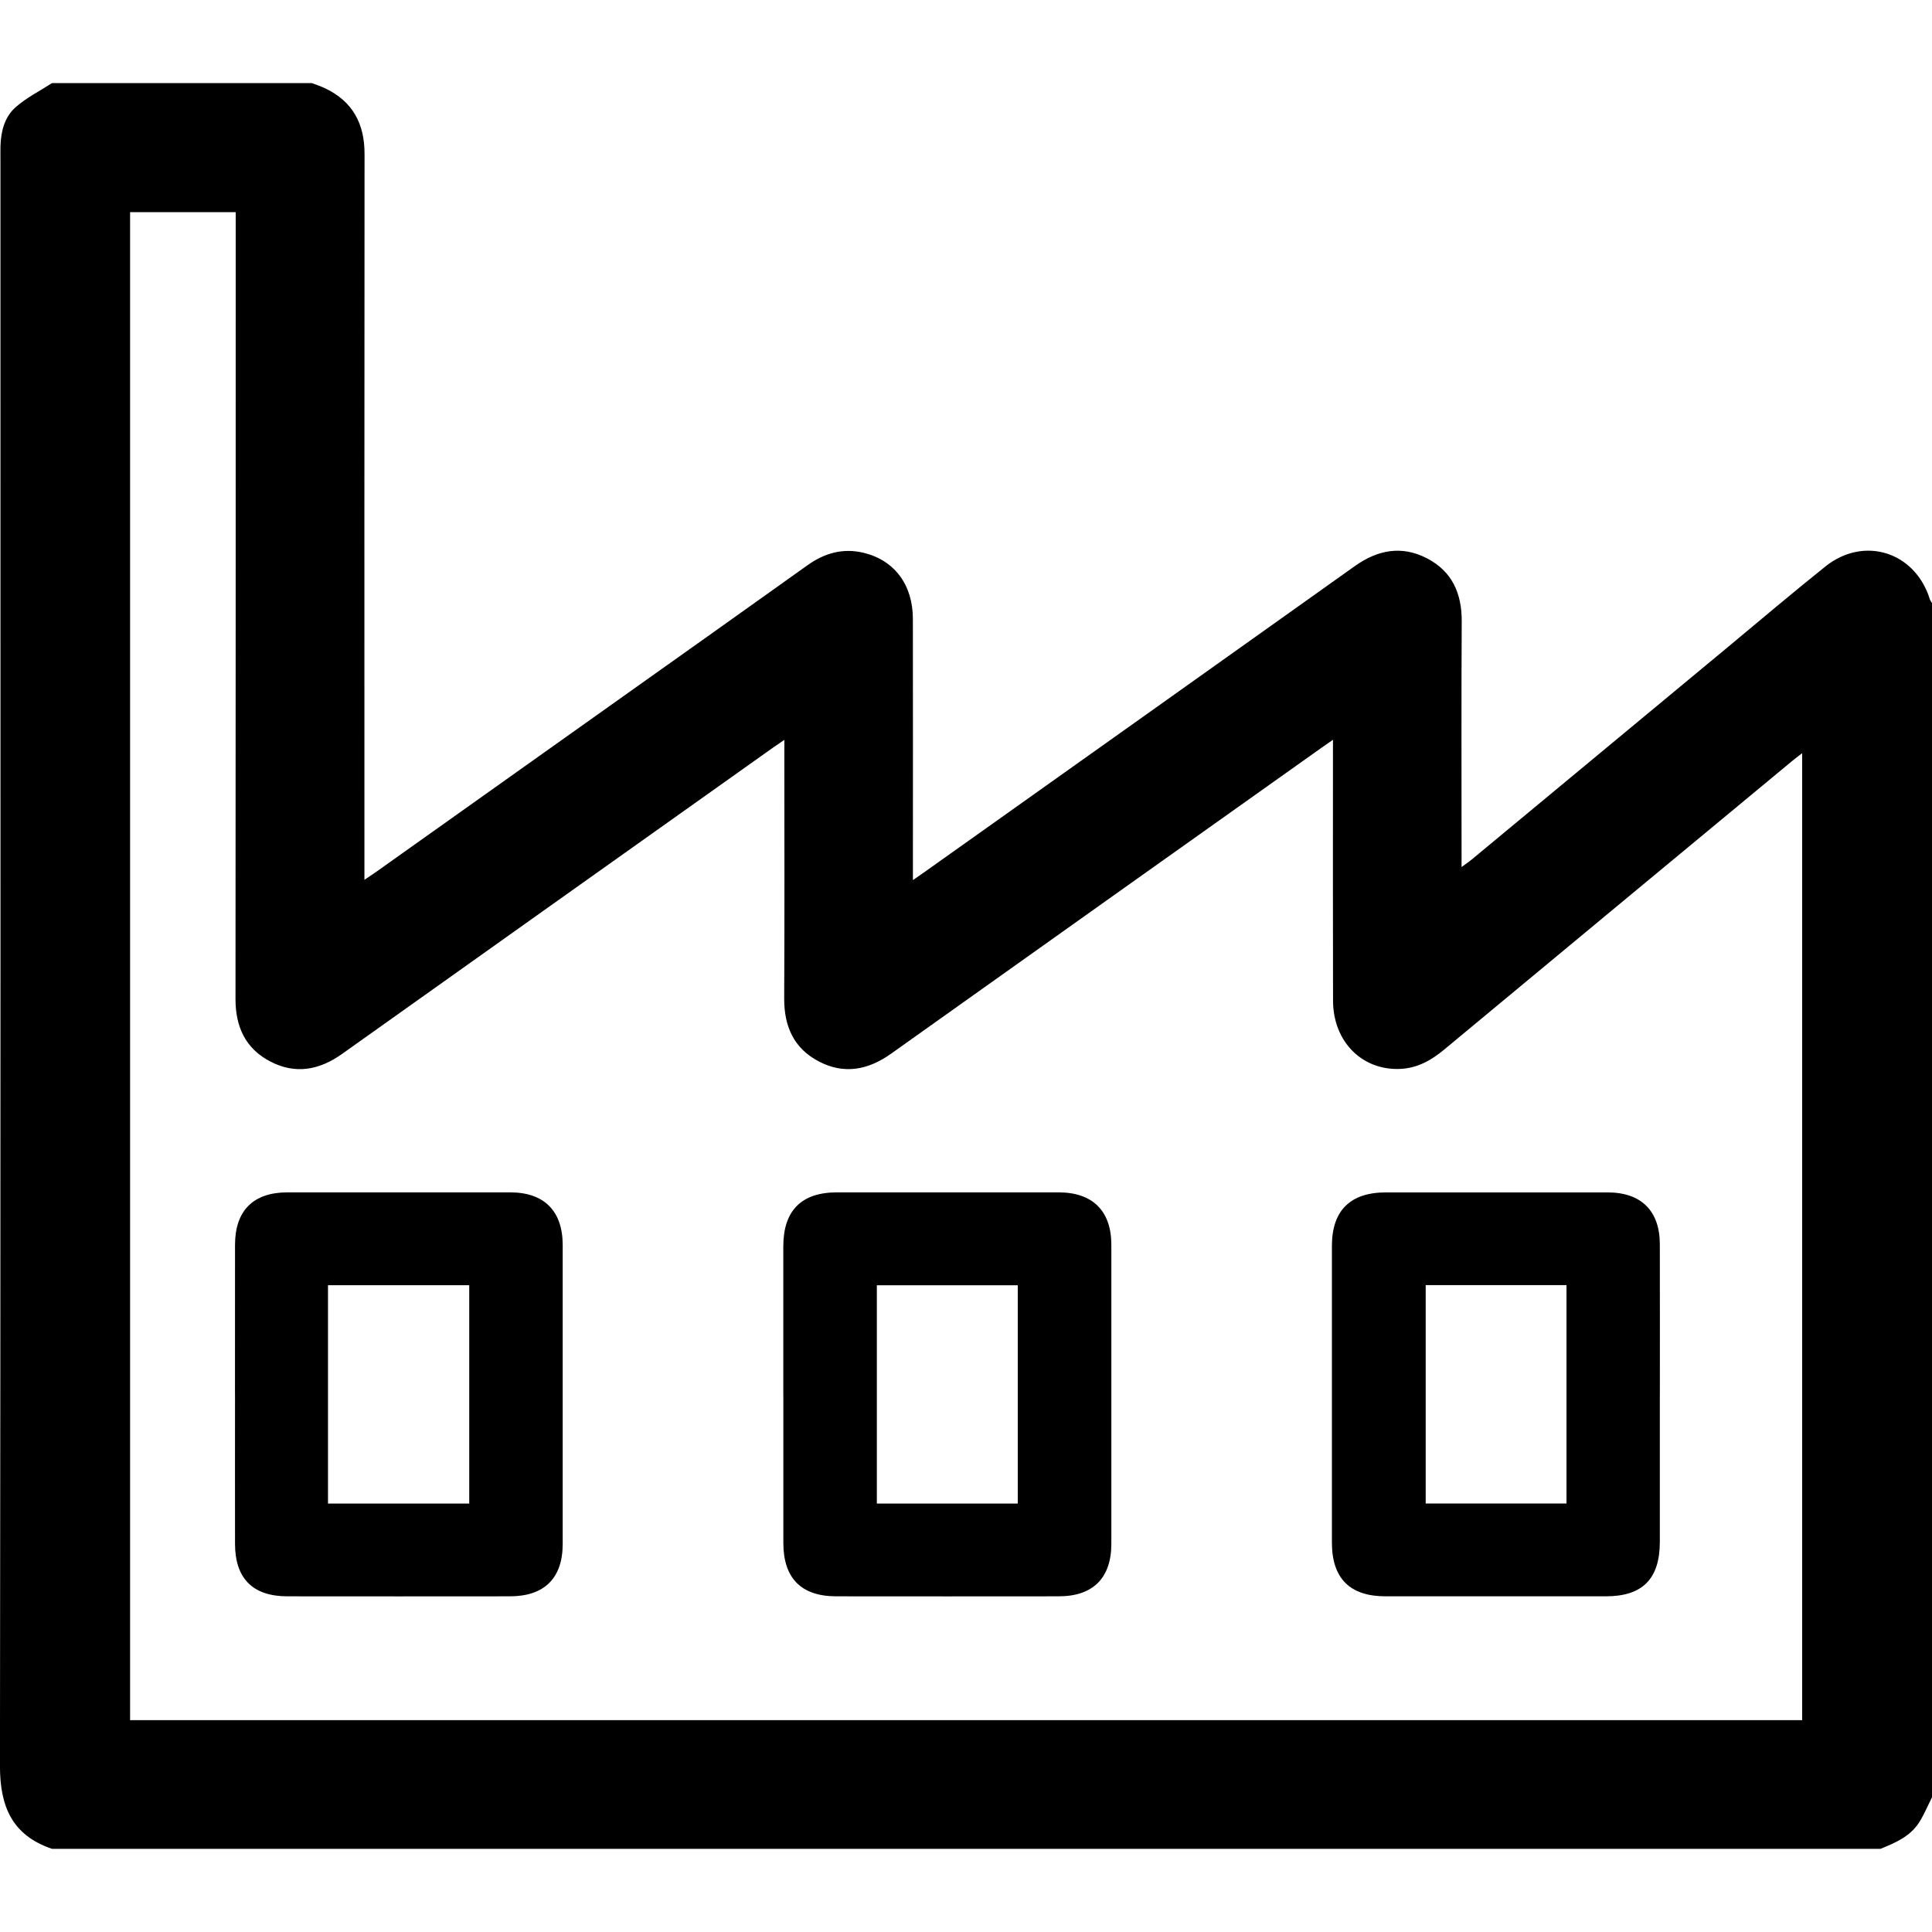 <svg xmlns="http://www.w3.org/2000/svg" width="48" height="48" viewBox="0 0 48 48"><path d="M48 14.981v29.672c-.106.21-.196.431-.323.629-.224.349-.592.503-.958.652H1.292C.3 45.597-.002 44.882-.001 43.871c.018-13.303.012-26.607.012-39.91 0-.111-.002-.223.001-.334.011-.365.102-.72.373-.961.269-.238.602-.404.906-.601h6.458c.111.043.225.079.331.13.686.328.978.881.977 1.634-.006 5.881-.003 11.762-.003 17.643v.387c.133-.09.21-.14.285-.193l6.122-4.35c1.534-1.09 3.07-2.179 4.601-3.273.423-.302.881-.432 1.391-.31.768.184 1.225.794 1.227 1.637.004 2.05.001 4.1.001 6.15v.346c.137-.095.219-.151.3-.209 3.56-2.53 7.121-5.057 10.677-7.591.571-.407 1.169-.521 1.8-.192.621.324.862.872.858 1.564-.011 1.92-.004 3.84-.004 5.76v.343c.112-.082.186-.131.254-.188l6.318-5.24c.821-.681 1.633-1.372 2.466-2.038.962-.77 2.231-.364 2.596.812.01.033.034.061.052.092zm-3.226 27.755V18.713c-.103.08-.176.133-.244.19-2.885 2.391-5.771 4.782-8.654 7.177-.315.262-.655.453-1.071.476-.957.051-1.683-.67-1.686-1.693-.006-2.032-.002-4.064-.002-6.095v-.388c-.136.095-.216.149-.296.206-3.56 2.53-7.122 5.057-10.68 7.591-.571.407-1.169.524-1.8.193-.62-.325-.861-.872-.858-1.565.011-2.022.004-4.045.004-6.068v-.355c-.125.086-.207.14-.286.196-3.568 2.535-7.137 5.069-10.703 7.607-.562.4-1.154.512-1.776.191s-.872-.864-.871-1.557c.006-6.337.004-12.673.005-19.01v-.538H3.232v37.466h41.542z"/><path d="M19.461 34.662v-3.7c.001-.885.451-1.338 1.331-1.338H26.3c.846 0 1.311.461 1.311 1.303v7.427c0 .85-.454 1.305-1.304 1.306-1.845.002-3.69.002-5.535 0-.866-.001-1.309-.45-1.31-1.326v-3.672zm5.825 2.693v-5.423h-3.501v5.423h3.501zm15.952-2.692v3.644c-.001.919-.429 1.352-1.337 1.353h-5.48c-.886-.001-1.33-.447-1.33-1.335v-7.371c0-.878.456-1.329 1.341-1.329h5.508c.832 0 1.296.456 1.298 1.284.003 1.252.001 2.503.001 3.755zm-2.319-2.735h-3.498v5.426h3.498v-5.426zm-33.081 2.7c0-1.233-.001-2.466.001-3.699.001-.852.453-1.304 1.302-1.305h5.535c.843 0 1.304.463 1.304 1.309v7.427c0 .847-.455 1.299-1.308 1.3-1.845.002-3.69.002-5.535 0-.857-.001-1.297-.444-1.298-1.304-.002-1.242 0-2.485 0-3.727zm2.311 2.727h3.509v-5.424H8.149v5.424z"/></svg>